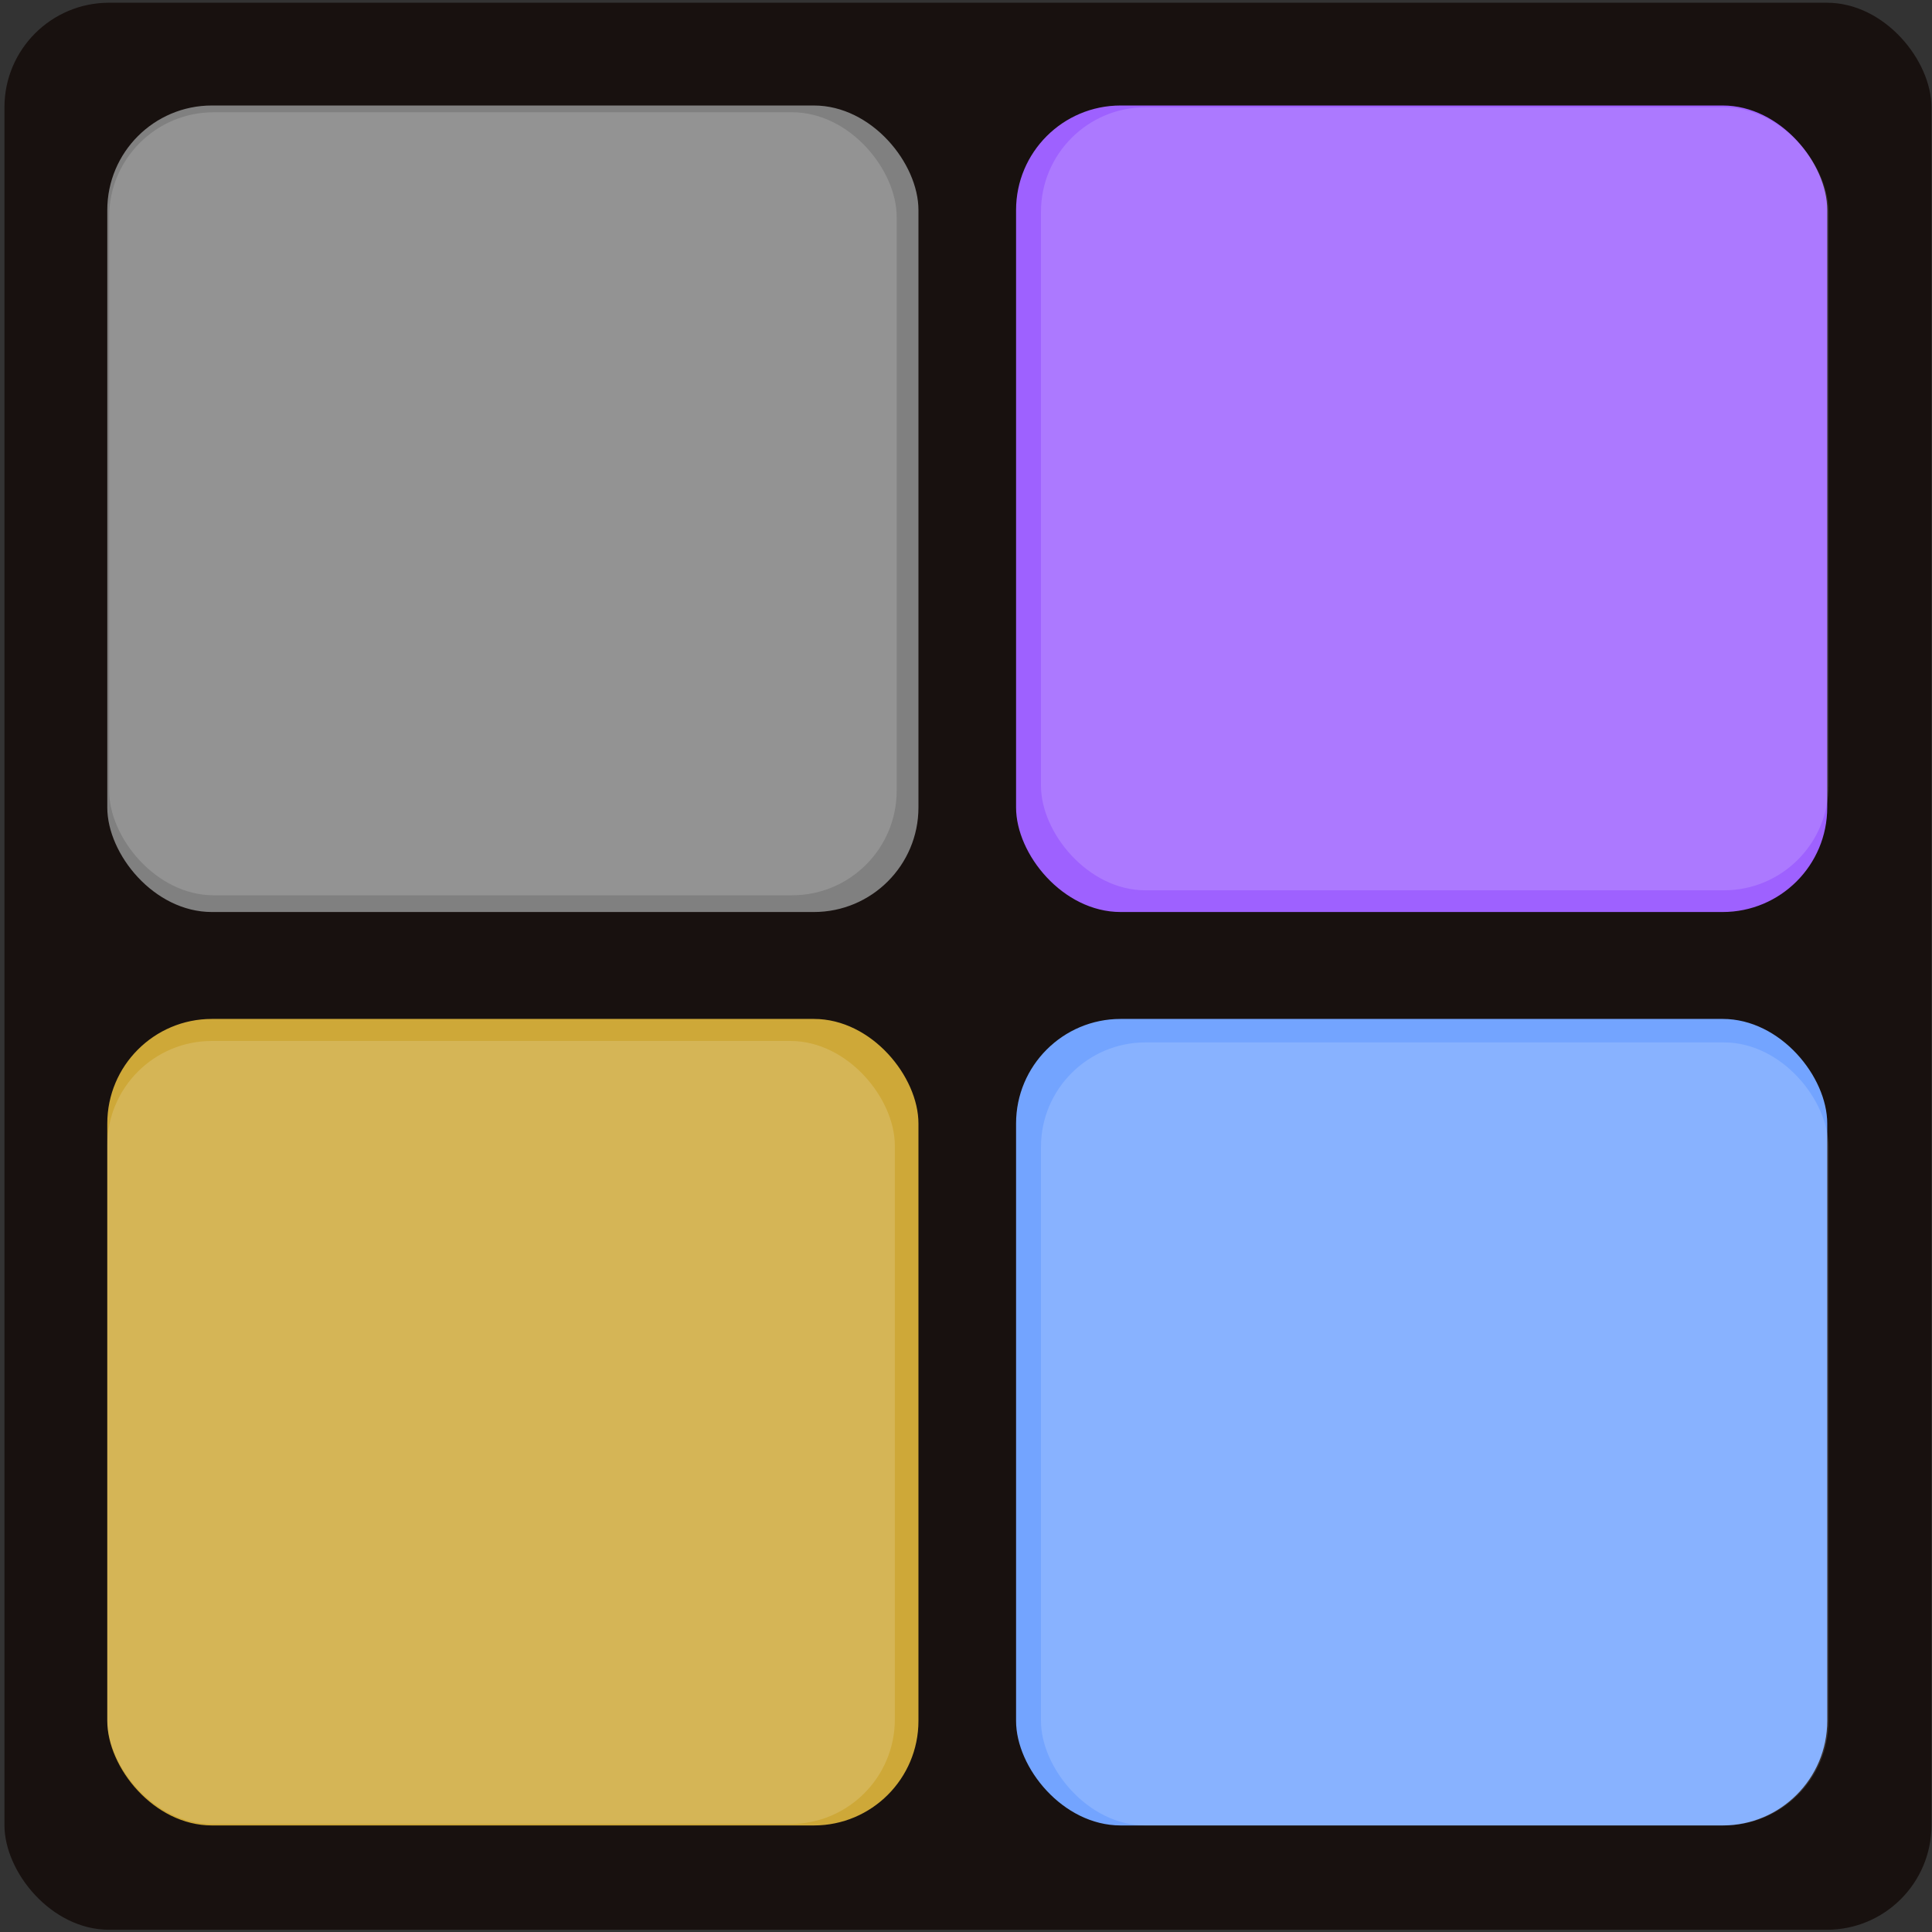 <svg width="388" height="388" viewBox="0 0 388 388" fill="none" xmlns="http://www.w3.org/2000/svg">
<rect x="0" y="0" width="388" height="388" fill="#333333" stroke="none"/>
<rect x="0.894" y="0.549" width="387" height="387" rx="21" fill="#18110F"/>
<rect x="21.546" y="21.187" width="162.905" height="161.971" rx="21" fill="#808080"/>
<rect x="21.918" y="22.545" width="158.162" height="157.256" rx="21" fill="white" fill-opacity="0.15"/>
<rect x="204.055" y="21.187" width="162.905" height="161.971" rx="21" fill="#9E61FF"/>
<rect x="21.546" y="204.63" width="162.905" height="161.971" rx="21" fill="#cea838"/>
<rect x="204.055" y="204.63" width="162.905" height="161.971" rx="21" fill="#73A4FF"/>
<rect x="209.055" y="21.545" width="158.162" height="157.256" rx="21" fill="white" fill-opacity="0.15"/>
<rect x="21.546" y="209.054" width="158.162" height="157.256" rx="21" fill="white" fill-opacity="0.15"/>
<rect x="209.055" y="209.345" width="158.162" height="157.256" rx="21" fill="white" fill-opacity="0.15"/>
</svg>
